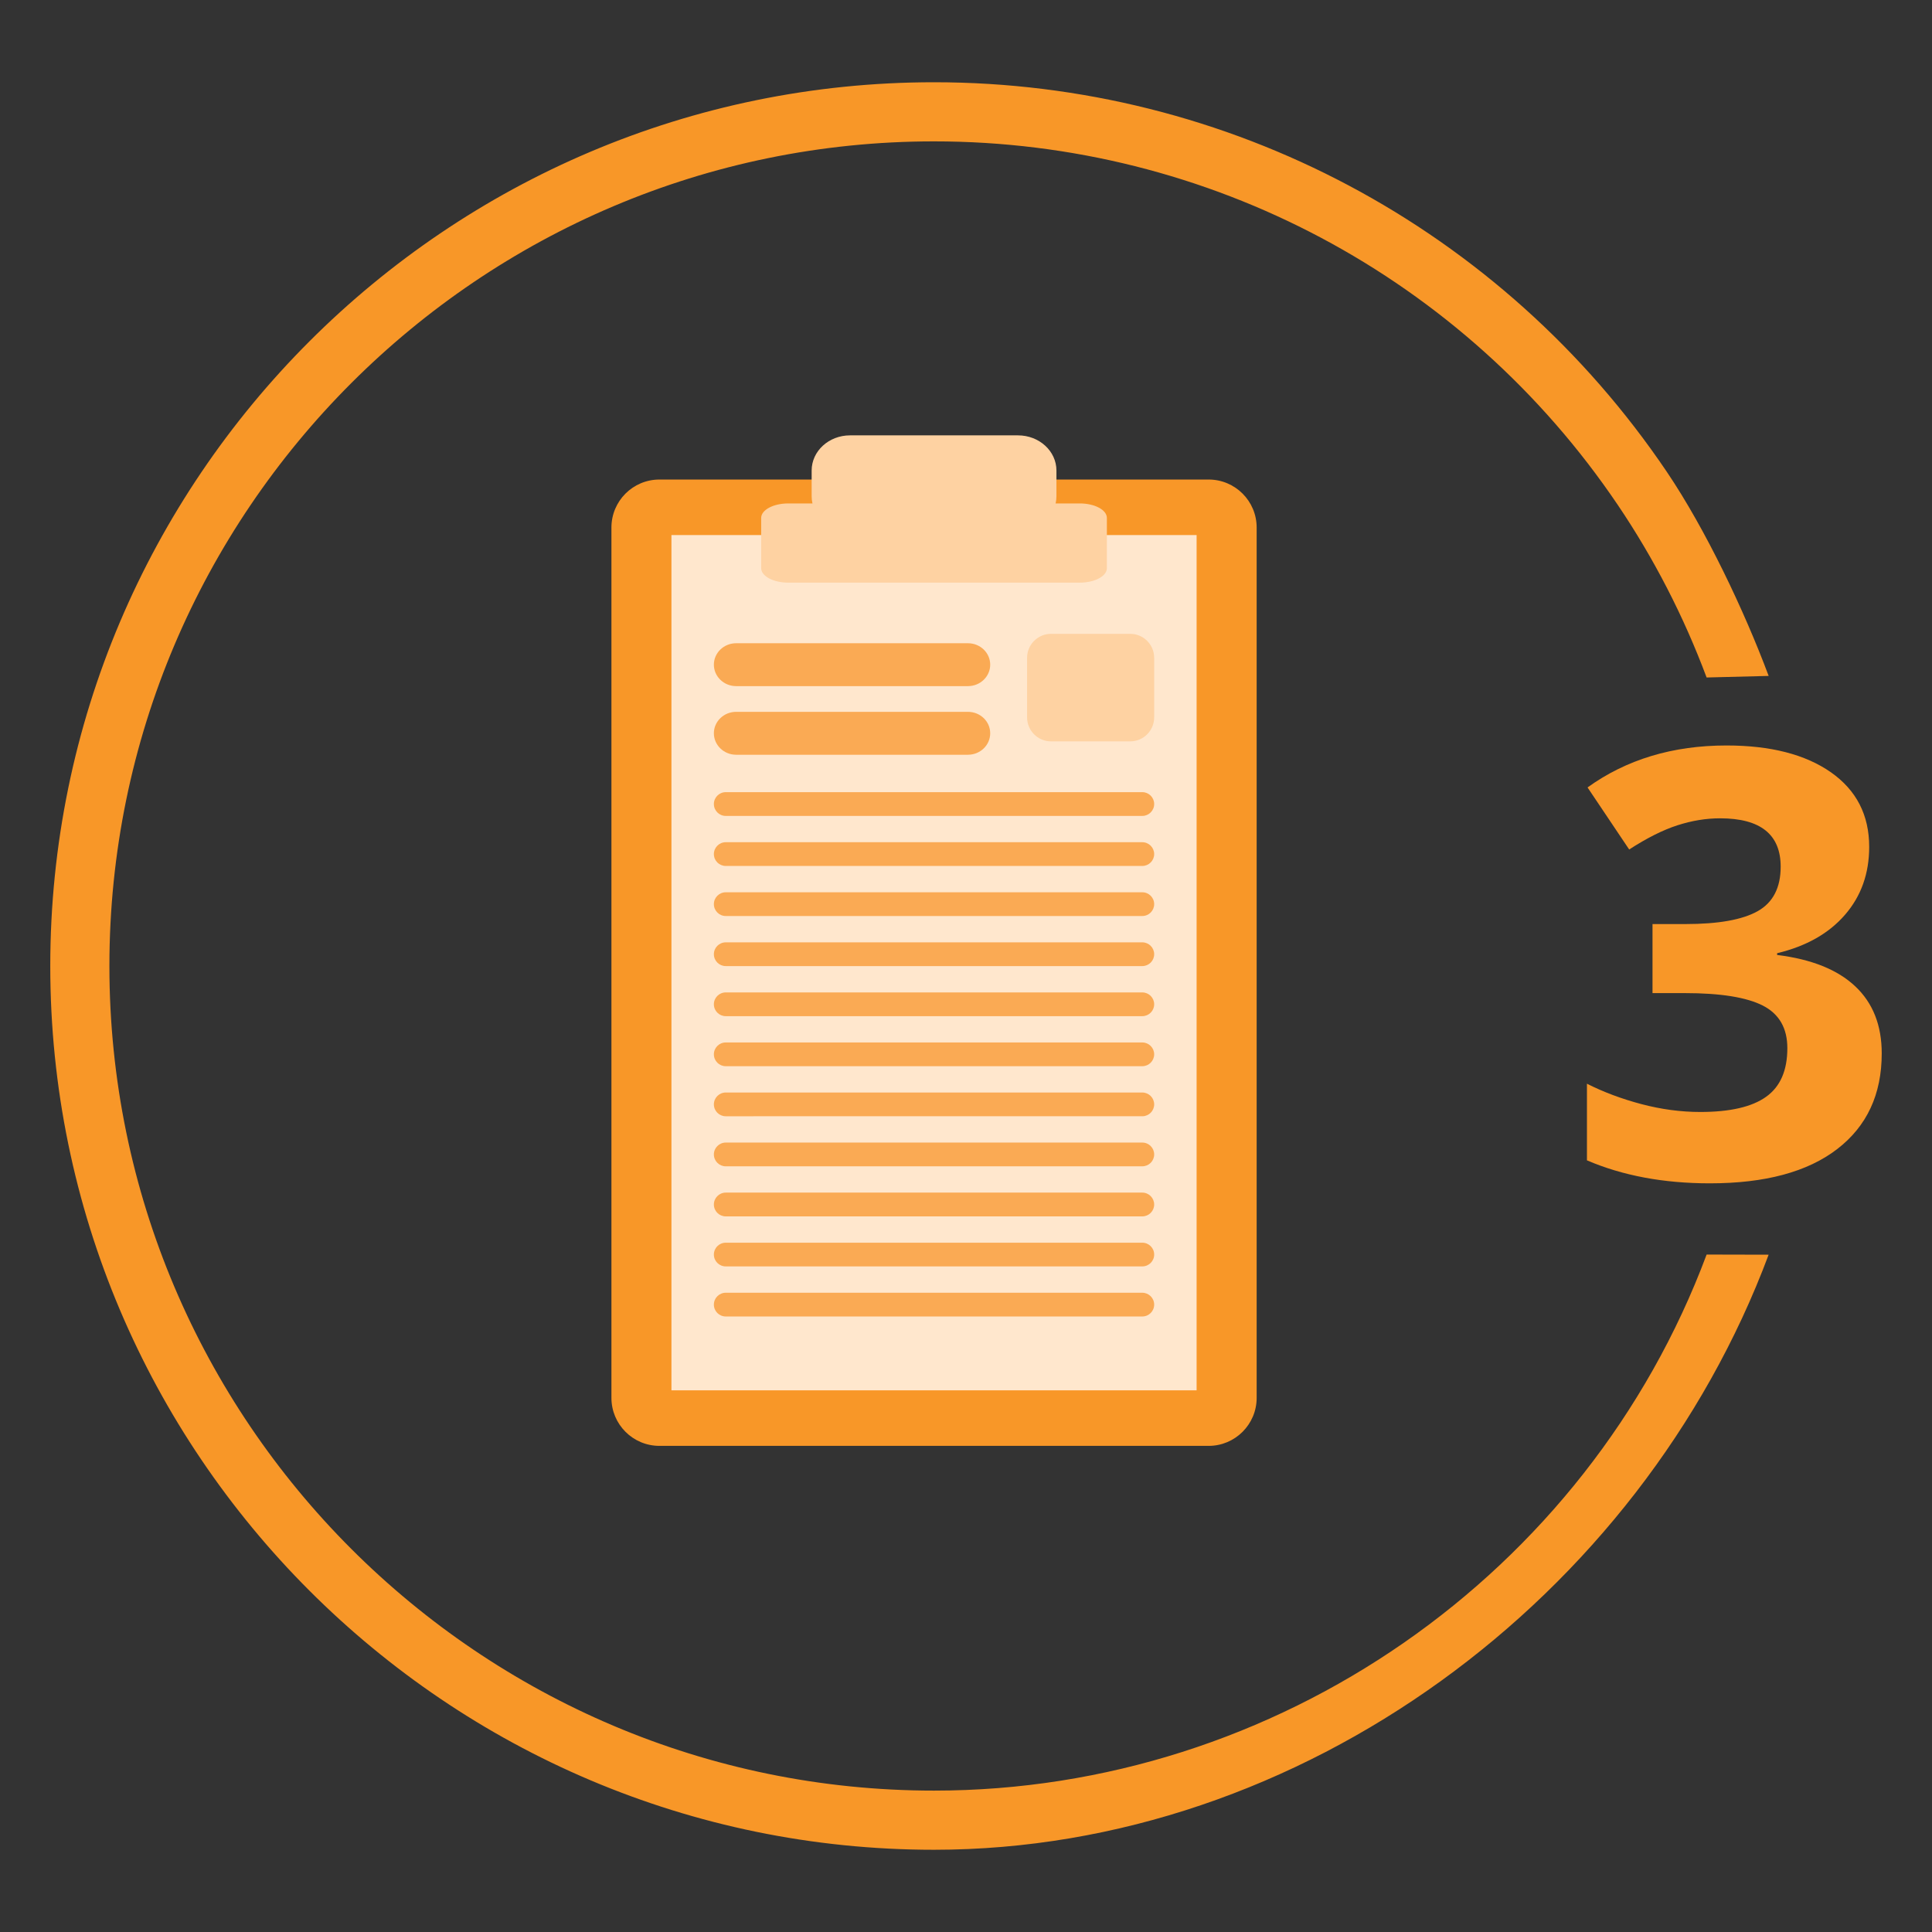 <?xml version="1.0" encoding="utf-8"?>
<!-- Generator: Adobe Illustrator 15.1.0, SVG Export Plug-In . SVG Version: 6.00 Build 0)  -->
<!DOCTYPE svg PUBLIC "-//W3C//DTD SVG 1.1//EN" "http://www.w3.org/Graphics/SVG/1.1/DTD/svg11.dtd">
<svg version="1.1" id="Layer_1" xmlns="http://www.w3.org/2000/svg" xmlns:xlink="http://www.w3.org/1999/xlink" x="0px" y="0px"
	 width="110px" height="110px" viewBox="0 0 110 110" enable-background="new 0 0 110 110" xml:space="preserve">
<rect x="0" y="0" width="110" height="110" fill="#333333" stroke="none"/>
<g>
	<path fill="#F89728" d="M71.549,79.588c0,1.51-1.226,2.734-2.733,2.734H37.545c-1.511,0-2.733-1.225-2.733-2.734V30.037
		c0-1.511,1.223-2.734,2.733-2.734h31.271c1.508,0,2.733,1.224,2.733,2.734V79.588z"/>
	<rect x="38.229" y="30.464" fill="#FFE7CD" width="29.901" height="48.696"/>
	<path fill="#FAAA54" d="M65.714,45.778c0,0.374-0.304,0.677-0.677,0.677H41.322c-0.375,0-0.677-0.303-0.677-0.677
		c0-0.373,0.302-0.676,0.677-0.676h23.715C65.41,45.102,65.714,45.405,65.714,45.778"/>
	<path fill="#FAAA54" d="M65.714,48.628c0,0.373-0.304,0.676-0.677,0.676H41.322c-0.375,0-0.677-0.303-0.677-0.676
		c0-0.372,0.302-0.676,0.677-0.676h23.715C65.41,47.953,65.714,48.256,65.714,48.628"/>
	<path fill="#FAAA54" d="M65.714,51.478c0,0.374-0.304,0.676-0.677,0.676H41.322c-0.375,0-0.677-0.302-0.677-0.676
		c0-0.373,0.302-0.675,0.677-0.675h23.715C65.41,50.803,65.714,51.105,65.714,51.478"/>
	<path fill="#FAAA54" d="M65.714,54.329c0,0.373-0.304,0.676-0.677,0.676H41.322c-0.375,0-0.677-0.303-0.677-0.676
		s0.302-0.676,0.677-0.676h23.715C65.41,53.653,65.714,53.956,65.714,54.329"/>
	<path fill="#FAAA54" d="M65.714,57.18c0,0.373-0.304,0.676-0.677,0.676H41.322c-0.375,0-0.677-0.303-0.677-0.676
		s0.302-0.676,0.677-0.676h23.715C65.41,56.504,65.714,56.807,65.714,57.18"/>
	<path fill="#FAAA54" d="M65.714,60.029c0,0.373-0.304,0.676-0.677,0.676H41.322c-0.375,0-0.677-0.303-0.677-0.676
		s0.302-0.676,0.677-0.676h23.715C65.41,59.354,65.714,59.656,65.714,60.029"/>
	<path fill="#FAAA54" d="M65.714,62.879c0,0.373-0.304,0.676-0.677,0.676H41.322c-0.375,0-0.677-0.303-0.677-0.676
		s0.302-0.676,0.677-0.676h23.715C65.41,62.203,65.714,62.506,65.714,62.879"/>
	<path fill="#FAAA54" d="M65.714,65.729c0,0.373-0.304,0.676-0.677,0.676H41.322c-0.375,0-0.677-0.303-0.677-0.676
		s0.302-0.676,0.677-0.676h23.715C65.41,65.053,65.714,65.355,65.714,65.729"/>
	<path fill="#FAAA54" d="M65.714,68.58c0,0.373-0.304,0.676-0.677,0.676H41.322c-0.375,0-0.677-0.303-0.677-0.676
		s0.302-0.678,0.677-0.678h23.715C65.41,67.902,65.714,68.207,65.714,68.58"/>
	<path fill="#FAAA54" d="M65.714,71.43c0,0.373-0.304,0.674-0.677,0.674H41.322c-0.375,0-0.677-0.301-0.677-0.674
		c0-0.375,0.302-0.676,0.677-0.676h23.715C65.41,70.754,65.714,71.055,65.714,71.43"/>
	<path fill="#FAAA54" d="M65.714,74.279c0,0.375-0.304,0.676-0.677,0.676H41.322c-0.375,0-0.677-0.301-0.677-0.676
		c0-0.373,0.302-0.676,0.677-0.676h23.715C65.41,73.604,65.714,73.906,65.714,74.279"/>
	<path fill="#FED2A2" d="M65.714,40.844c0,0.755-0.612,1.367-1.367,1.367h-4.503c-0.755,0-1.366-0.612-1.366-1.367v-3.39
		c0-0.755,0.611-1.366,1.366-1.366h4.503c0.755,0,1.367,0.611,1.367,1.366V40.844z"/>
	<path fill="#FAAA54" d="M56.378,37.844c0,0.674-0.565,1.221-1.268,1.221H41.913c-0.699,0-1.268-0.547-1.268-1.221
		c0-0.675,0.568-1.221,1.268-1.221H55.11C55.813,36.624,56.378,37.169,56.378,37.844"/>
	<path fill="#FAAA54" d="M56.378,41.749c0,0.675-0.565,1.223-1.268,1.223H41.913c-0.699,0-1.268-0.548-1.268-1.223
		c0-0.674,0.568-1.22,1.268-1.22H55.11C55.813,40.529,56.378,41.075,56.378,41.749"/>
	<path fill="#FED2A2" d="M63.021,32.349c0,0.455-0.69,0.824-1.544,0.824H44.883c-0.854,0-1.545-0.369-1.545-0.824v-2.86
		c0-0.455,0.69-0.826,1.545-0.826h16.594c0.854,0,1.544,0.371,1.544,0.826V32.349z"/>
	<path fill="#FED2A2" d="M60.149,28.253c0,1.106-0.98,2.003-2.188,2.003h-9.564c-1.208,0-2.185-0.896-2.185-2.003V26.79
		c0-1.105,0.977-2.002,2.185-2.002h9.564c1.208,0,2.188,0.896,2.188,2.002V28.253z"/>
	<path fill="#F89728" d="M106.424,48.218c0,1.515-0.457,2.804-1.376,3.864c-0.918,1.063-2.206,1.792-3.866,2.19v0.099
		c1.959,0.243,3.439,0.837,4.446,1.785c1.006,0.945,1.51,2.219,1.51,3.822c0,2.332-0.847,4.148-2.538,5.447
		c-1.691,1.301-4.107,1.949-7.248,1.949c-2.632,0-4.964-0.436-6.998-1.309v-4.363c0.939,0.475,1.975,0.863,3.103,1.162
		c1.128,0.297,2.243,0.447,3.35,0.447c1.691,0,2.941-0.287,3.746-0.863c0.808-0.574,1.211-1.498,1.211-2.77
		c0-1.139-0.464-1.945-1.391-2.422c-0.93-0.475-2.411-0.713-4.446-0.713h-1.84v-3.931h1.875c1.878,0,3.251-0.246,4.12-0.738
		c0.868-0.492,1.302-1.335,1.302-2.529c0-1.835-1.149-2.754-3.45-2.754c-0.797,0-1.605,0.133-2.429,0.398
		c-0.825,0.266-1.739,0.725-2.746,1.377l-2.371-3.533c2.212-1.592,4.849-2.389,7.911-2.389c2.509,0,4.491,0.51,5.945,1.526
		C105.697,44.991,106.424,46.405,106.424,48.218"/>
	<path fill="#F89728" d="M53.179,105.318C25.433,105.318,2.862,82.746,2.862,55c0-27.745,22.57-50.317,50.316-50.317
		c16.743,0,32.34,8.292,41.725,22.183c2.205,3.265,4.406,7.896,5.797,11.618l-3.533,0.089c-1.299-3.474-2.999-6.778-5.055-9.821
		C83.356,15.79,68.8,8.049,53.179,8.049C27.292,8.049,6.229,29.112,6.229,55c0,25.889,21.063,46.95,46.949,46.95
		c19.491,0,37.169-12.266,43.99-30.521l3.531,0.008C93.39,91.002,74.068,105.318,53.179,105.318"/>
</g>
</svg>

